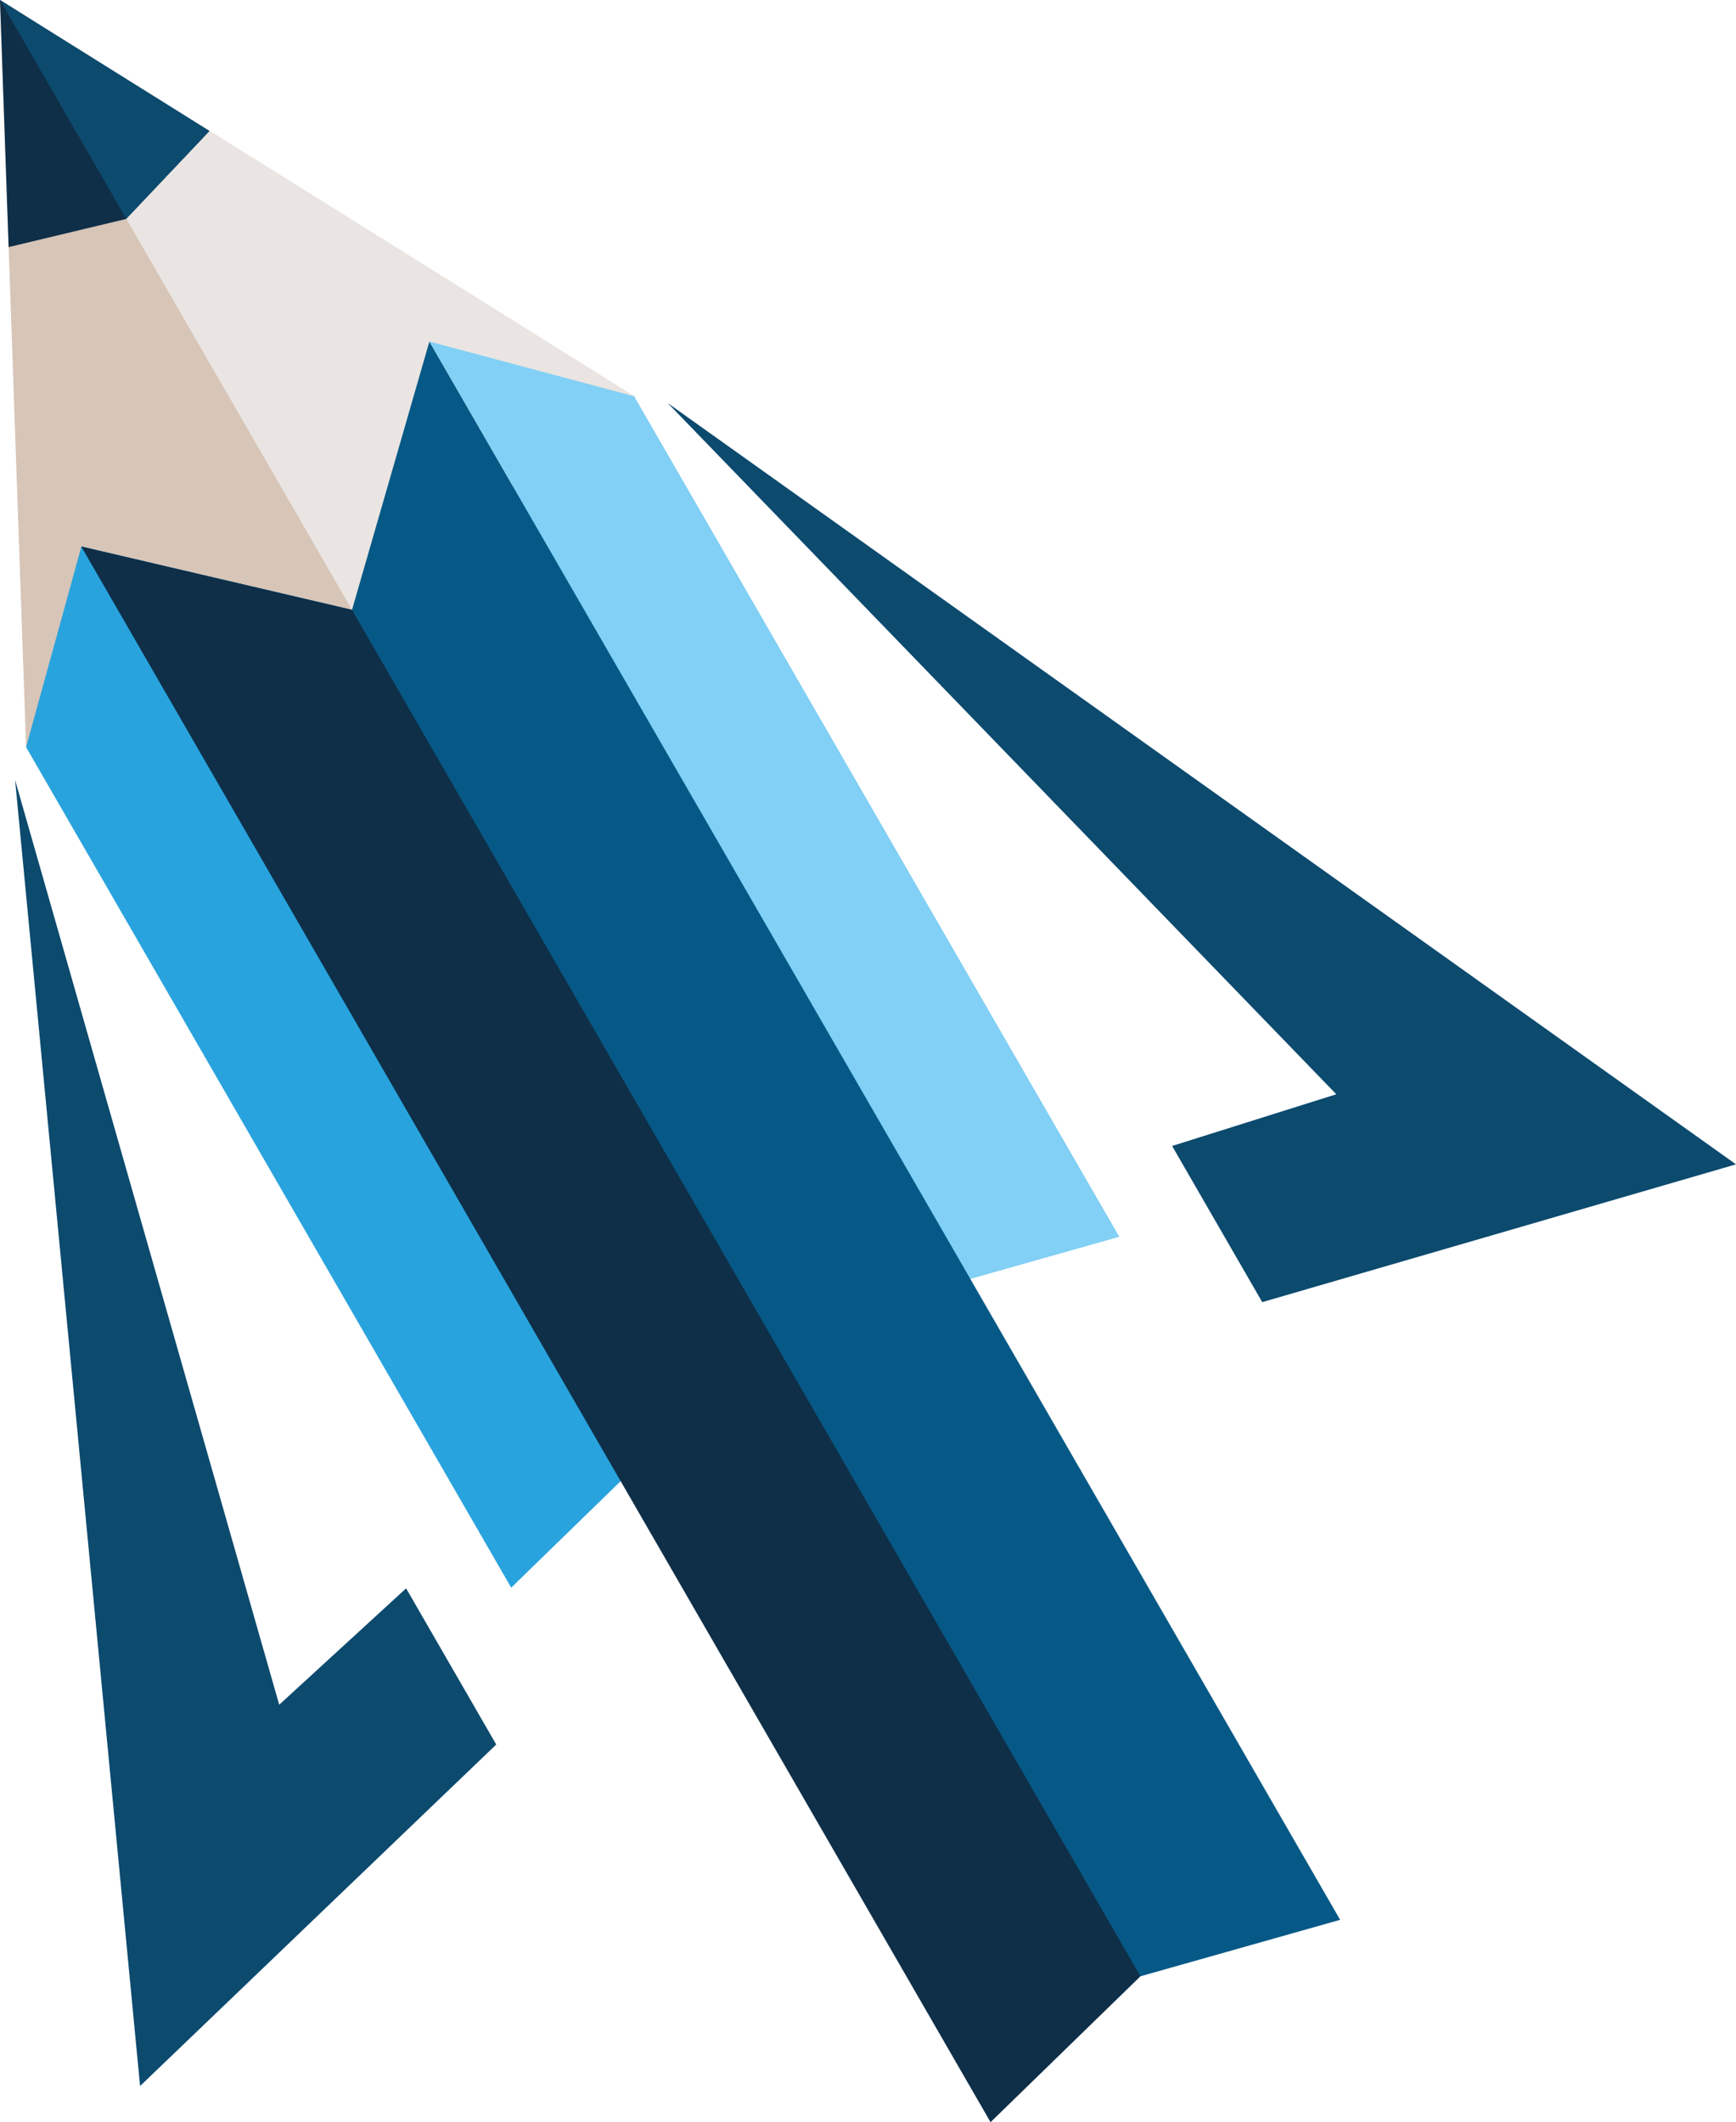<?xml version="1.0" encoding="UTF-8"?><svg id="Ebene_1" xmlns="http://www.w3.org/2000/svg" viewBox="0 0 509.89 623.14"><defs><style>.cls-1{fill:#0c4a6e;}.cls-2{fill:#0f2f48;}.cls-3{fill:#065986;}.cls-4{fill:#d7c5b8;}.cls-5{fill:#29a3dd;}.cls-6{fill:none;}.cls-7{fill:#82d0f5;}.cls-8{fill:#eae5e2;}</style></defs><polyline class="cls-6" points="0 0 7.66 219.39 186.17 116.33"/><path class="cls-6" d="M0,0L186.17,116.33,0,0Z"/><polygon class="cls-6" points="186.17 116.33 0 0 7.66 219.39 103.39 179.08 186.17 116.33"/><polygon class="cls-6" points="186.17 116.33 221.79 178.03 257.41 239.73 293.03 301.43 328.66 363.12 226.35 392.05 150.15 466.19 114.53 404.49 78.9 342.79 43.28 281.09 7.66 219.39 23.9 160.49 103.39 179.08 126.12 100.29 186.17 116.33"/><polygon class="cls-6" points="37.11 64.28 3.02 72.44 0 0 61.22 38.84 37.11 64.28"/><polygon class="cls-6" points="37.11 64.28 0 0 61.22 38.84 37.11 64.28"/><polygon class="cls-6" points="37.11 64.28 103.39 179.08 186.17 116.33 61.22 38.84 37.11 64.28"/><polygon class="cls-6" points="126.12 100.29 284.87 375.24 226.35 392.05 182.67 434.55 24.3 160.26 103.39 179.08 126.12 100.29"/><polygon class="cls-6" points="103.39 179.08 226.35 392.05 182.67 434.55 24.3 160.26 103.39 179.08"/><line class="cls-6" x1="291.37" y1="622.82" x2="198.52" y2="462.01"/><line class="cls-6" x1="300.55" y1="402.41" x2="393.62" y2="563.61"/><line class="cls-6" x1="291.37" y1="622.82" x2="198.52" y2="462.01"/><polygon class="cls-6" points="198.64 462.22 242.35 419.76 300.97 403.14 347.36 483.48 393.74 563.82 342.62 593.43 291.49 623.03 245.07 542.63 198.64 462.22"/><polygon class="cls-6" points="509.89 341.89 196.12 118.35 392.49 321.31 344.27 336.49 368.43 378.35 370.74 382.35 509.89 341.89"/><polyline class="cls-6" points="0 0 7.66 219.39 186.17 116.33"/><path class="cls-6" d="M0,0L186.17,116.33,0,0Z"/><polygon class="cls-6" points="186.17 116.33 0 0 7.66 219.39 103.39 179.08 186.17 116.33"/><polygon class="cls-6" points="186.17 116.33 221.79 178.03 257.41 239.73 293.03 301.43 328.66 363.12 226.35 392.05 150.15 466.19 114.53 404.49 78.9 342.79 43.28 281.09 7.66 219.39 23.9 160.49 103.39 179.08 126.12 100.29 186.17 116.33"/><polygon class="cls-6" points="37.11 64.28 3.02 72.44 0 0 61.22 38.84 37.11 64.28"/><polygon class="cls-6" points="37.11 64.28 0 0 61.22 38.84 37.11 64.28"/><polygon class="cls-6" points="37.11 64.28 103.39 179.08 186.17 116.33 61.22 38.84 37.11 64.28"/><polygon class="cls-6" points="126.12 100.29 284.87 375.24 226.35 392.05 182.67 434.55 24.3 160.26 103.39 179.08 126.12 100.29"/><polygon class="cls-6" points="103.39 179.08 226.35 392.05 182.67 434.55 24.3 160.26 103.39 179.08"/><line class="cls-6" x1="291.37" y1="622.82" x2="198.52" y2="462.01"/><line class="cls-6" x1="300.55" y1="402.41" x2="393.62" y2="563.61"/><line class="cls-6" x1="291.37" y1="622.82" x2="198.52" y2="462.01"/><polygon class="cls-6" points="198.64 462.22 242.35 419.76 300.97 403.14 347.36 483.48 393.74 563.82 342.62 593.43 291.49 623.03 245.07 542.63 198.64 462.22"/><polygon class="cls-6" points="509.89 341.89 196.12 118.35 392.49 321.31 344.27 336.49 368.43 378.35 370.74 382.35 509.89 341.89"/><polyline class="cls-6" points="0 0 7.66 219.39 186.17 116.33"/><path class="cls-6" d="M0,0L186.17,116.33,0,0Z"/><polygon class="cls-6" points="186.17 116.33 0 0 7.66 219.39 103.39 179.08 186.17 116.33"/><polygon class="cls-6" points="186.17 116.33 221.79 178.03 257.41 239.73 293.03 301.43 328.66 363.12 226.35 392.05 150.15 466.19 114.53 404.49 78.9 342.79 43.28 281.09 7.66 219.39 23.9 160.49 103.39 179.08 126.12 100.29 186.17 116.33"/><polygon class="cls-6" points="37.11 64.28 3.02 72.44 0 0 61.22 38.84 37.11 64.28"/><polygon class="cls-6" points="37.11 64.28 0 0 61.22 38.84 37.11 64.28"/><polygon class="cls-6" points="37.11 64.28 103.39 179.08 186.17 116.33 61.22 38.84 37.11 64.28"/><polygon class="cls-6" points="126.12 100.29 284.87 375.24 226.35 392.05 182.67 434.55 24.3 160.26 103.39 179.08 126.12 100.29"/><polygon class="cls-6" points="103.39 179.08 226.35 392.05 182.67 434.55 24.3 160.26 103.39 179.08"/><line class="cls-6" x1="291.37" y1="622.82" x2="198.52" y2="462.01"/><line class="cls-6" x1="300.55" y1="402.41" x2="393.62" y2="563.61"/><line class="cls-6" x1="291.37" y1="622.82" x2="198.52" y2="462.01"/><polygon class="cls-6" points="198.64 462.22 242.35 419.76 300.97 403.14 347.36 483.48 393.74 563.82 342.62 593.43 291.49 623.03 245.07 542.63 198.64 462.22"/><polygon class="cls-6" points="509.89 341.89 196.12 118.35 392.49 321.31 344.27 336.49 368.43 378.35 370.74 382.35 509.89 341.89"/><polyline class="cls-6" points="0 0 7.66 219.39 186.17 116.33"/><path class="cls-6" d="M0,0L186.17,116.33,0,0Z"/><polygon class="cls-4" points="186.17 116.33 0 0 7.66 219.39 103.39 179.08 186.17 116.33"/><polygon class="cls-5" points="186.17 116.33 221.79 178.03 257.41 239.73 293.03 301.43 328.66 363.12 226.35 392.05 150.15 466.19 114.53 404.49 78.9 342.79 43.28 281.09 7.66 219.39 23.9 160.49 103.39 179.08 126.12 100.29 186.17 116.33"/><polygon class="cls-2" points="37.11 64.28 2.53 72.56 0 0 61.22 38.84 37.11 64.28"/><polygon class="cls-1" points="37.11 64.28 0 0 61.57 38.47 37.11 64.28"/><polygon class="cls-8" points="37.11 64.28 103.39 179.08 186.17 116.33 61.57 38.47 37.11 64.28"/><polygon class="cls-3" points="126.12 100.29 393.62 563.72 334.97 580.3 182.26 434.78 23.9 160.49 103.39 179.08 126.12 100.29"/><polygon class="cls-2" points="103.39 179.08 334.97 580.3 290.94 623.14 23.9 160.49 103.39 179.08"/><line class="cls-6" x1="291.37" y1="622.82" x2="198.52" y2="462.01"/><line class="cls-6" x1="300.55" y1="402.41" x2="393.62" y2="563.61"/><line class="cls-6" x1="291.37" y1="622.82" x2="198.52" y2="462.01"/><polygon class="cls-1" points="509.89 341.89 196.12 118.35 392.49 321.31 344.27 336.49 368.43 378.35 370.74 382.35 509.89 341.89"/><polygon class="cls-1" points="41.14 612.52 4.43 229.02 82.01 500.56 119.28 466.39 143.44 508.24 145.75 512.25 41.14 612.52"/><polygon class="cls-7" points="126.12 100.29 186.17 116.33 328.66 363.12 285 375.47 126.12 100.29"/></svg>